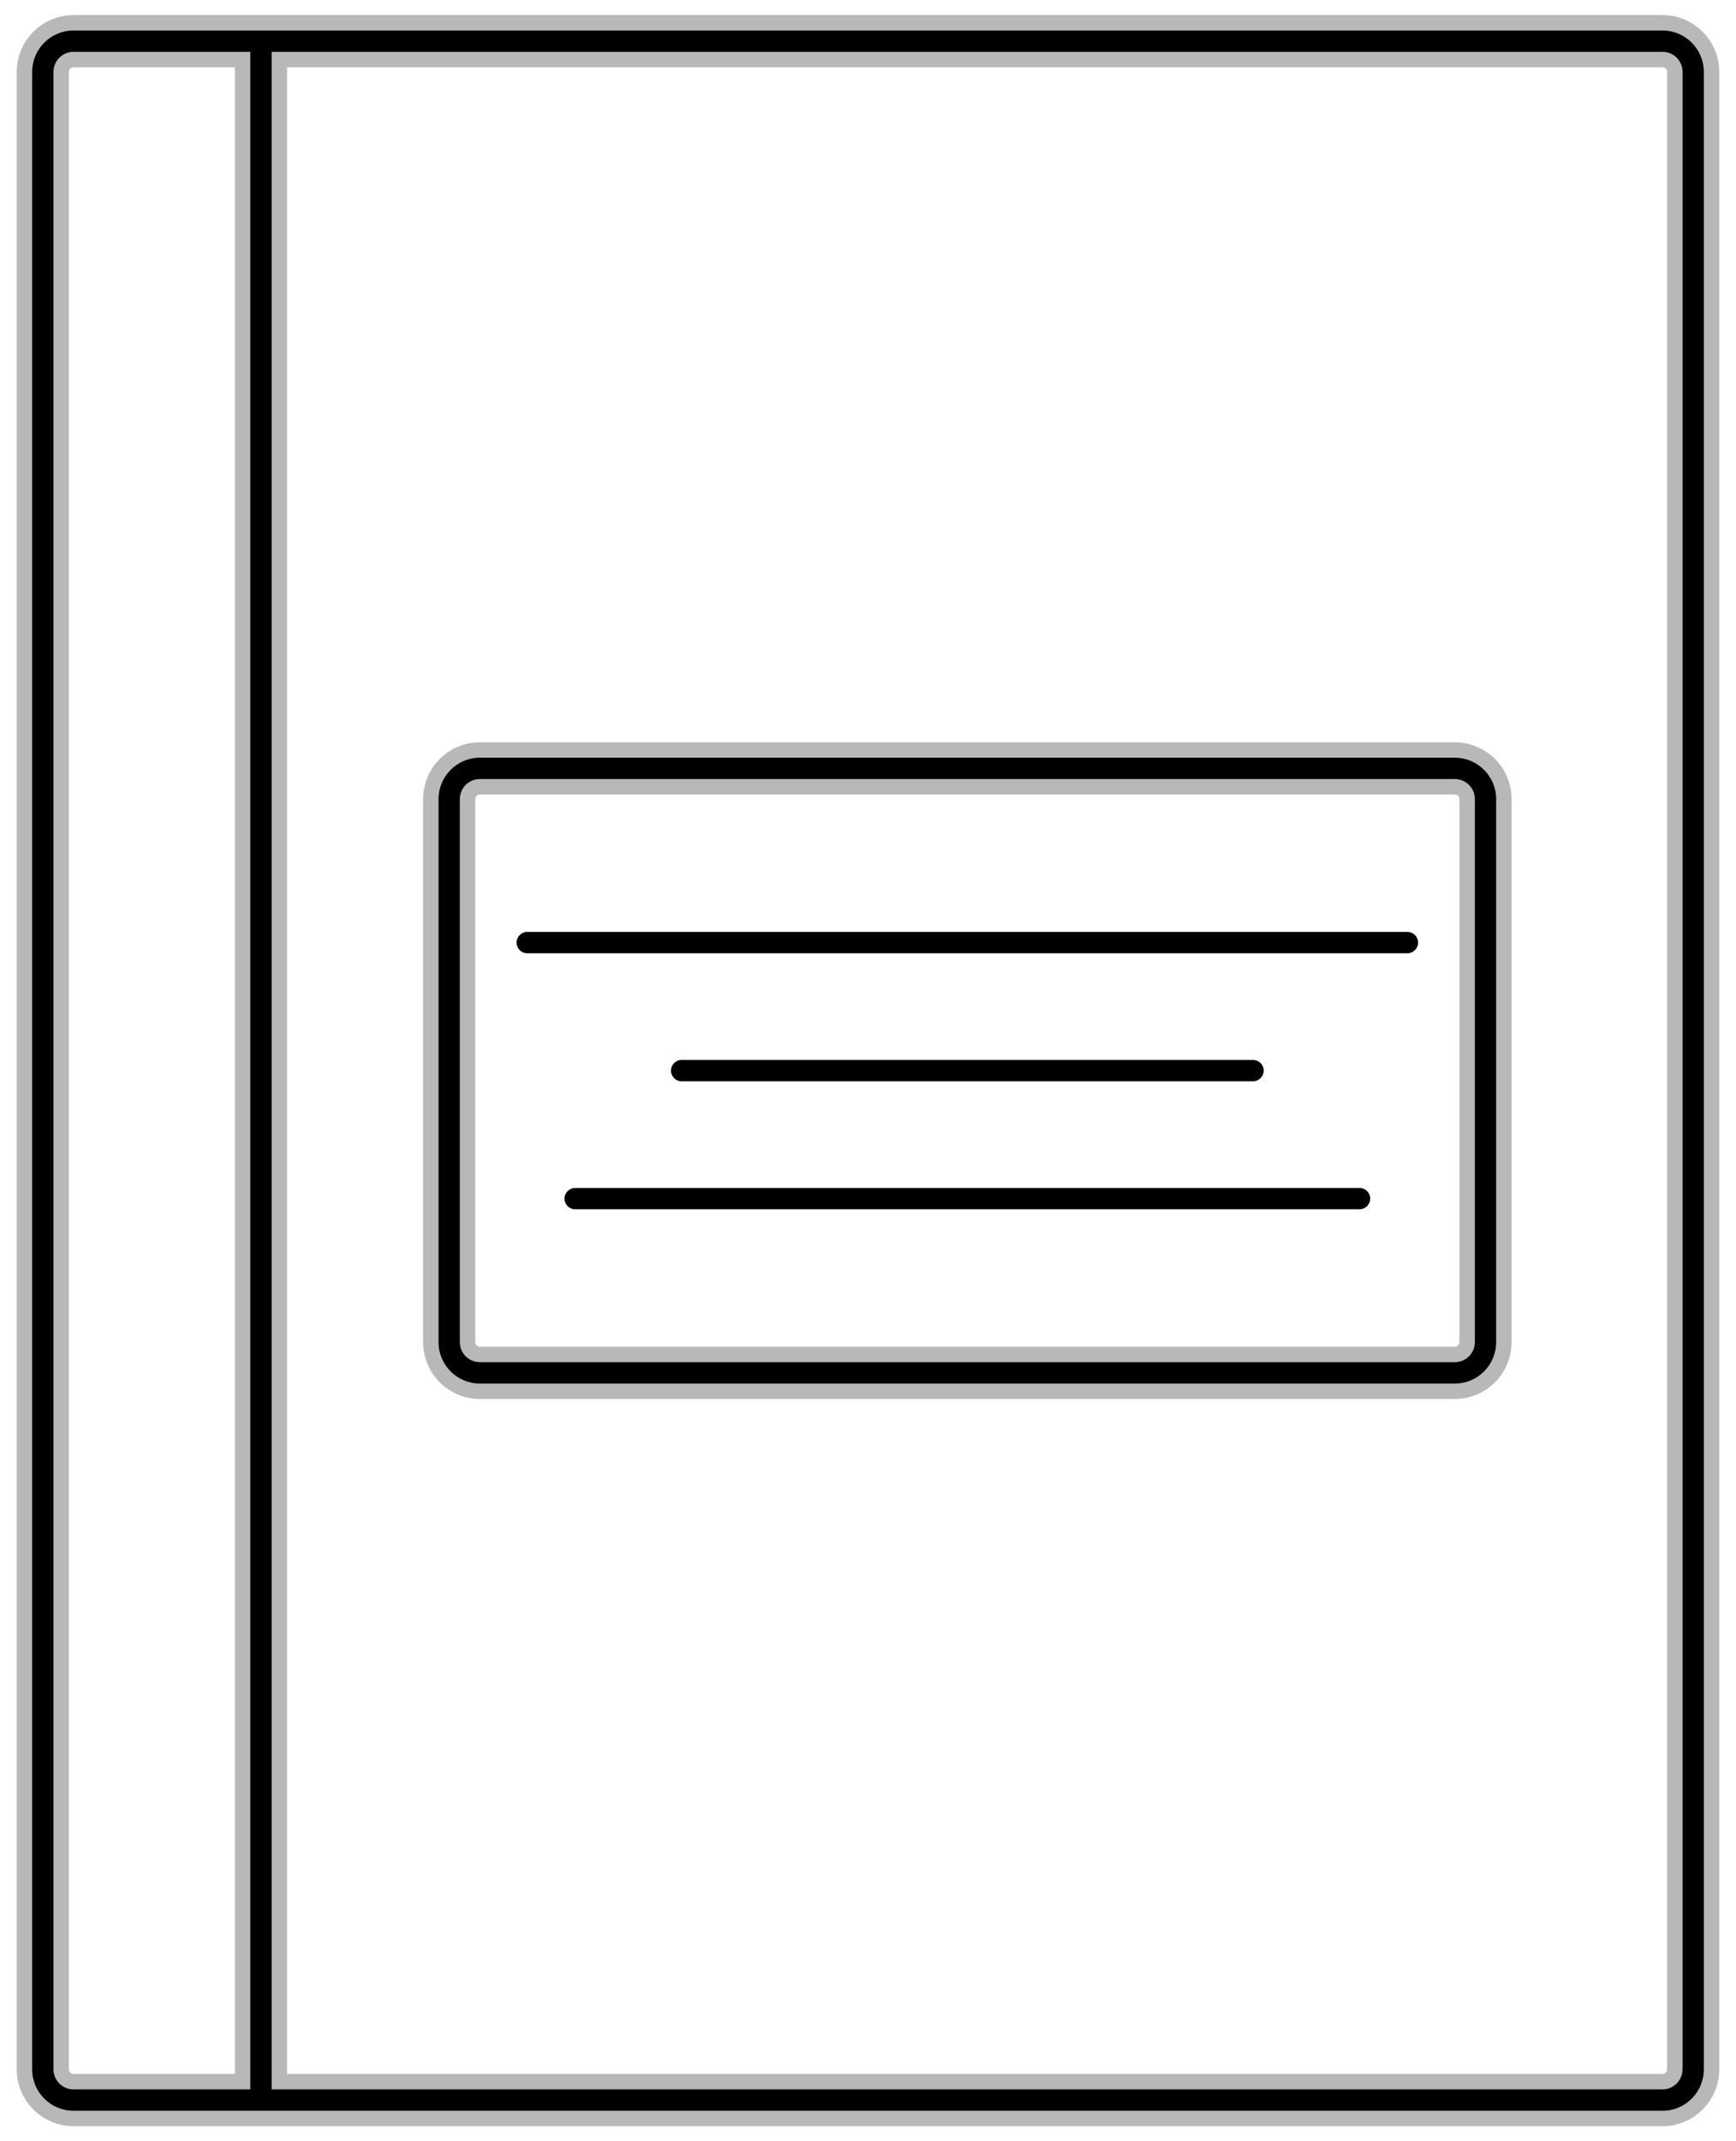 <?xml version="1.0" encoding="UTF-8"?>
<svg width="90px" height="111px" viewBox="0 0 90 111" version="1.1"
    xmlns="http://www.w3.org/2000/svg"
    xmlns:xlink="http://www.w3.org/1999/xlink">
    <!-- Generator: Sketch 52.6 (67491) - http://www.bohemiancoding.com/sketch -->
    <title>noun_directory_2008990</title>
    <desc>Created with Sketch.</desc>
    <g id="Independent-Practice-Association" stroke="none" stroke-width="1" fill="none" fill-rule="evenodd">
        <g transform="translate(-643, -2757)" fill="#000000" fill-rule="nonzero" id="noun_directory_2008990">
            <g transform="translate(644, 2758)">
                <g id="Group" transform="translate(0.64, 0)">
                    <g id="Shape">
                        <path d="M84.55,0.581 L2.17,0.581 C0.988,0.581 0.028,1.543 0.028,2.727 L0.028,106.275 C0.028,107.459 0.988,108.421 2.17,108.421 L84.55,108.421 C85.732,108.421 86.692,107.459 86.692,106.275 L86.692,2.727 C86.692,1.543 85.732,0.581 84.55,0.581 Z M1.132,106.273 L1.132,2.727 C1.132,2.154 1.598,1.687 2.17,1.687 L11.337,1.687 L11.337,107.313 L2.17,107.313 C1.598,107.313 1.132,106.846 1.132,106.273 Z M85.588,106.273 C85.588,106.846 85.122,107.313 84.55,107.313 L12.444,107.313 L12.444,1.687 L84.552,1.687 C85.124,1.687 85.59,2.154 85.59,2.727 L85.59,106.273 L85.588,106.273 Z" stroke-opacity="0.28" stroke="#000000" stroke-width="1.6"></path>
                        <path d="M73.784,38.279 L23.236,38.279 C22.055,38.279 21.095,39.241 21.095,40.425 L21.095,68.578 C21.095,69.761 22.055,70.723 23.236,70.723 L73.784,70.723 C74.965,70.723 75.926,69.761 75.926,68.578 L75.926,40.425 C75.926,39.241 74.965,38.279 73.784,38.279 Z M74.822,68.575 C74.822,69.148 74.356,69.615 73.784,69.615 L23.236,69.615 C22.664,69.615 22.199,69.148 22.199,68.575 L22.199,40.425 C22.199,39.852 22.664,39.385 23.236,39.385 L73.784,39.385 C74.356,39.385 74.822,39.852 74.822,40.425 L74.822,68.575 Z" stroke-opacity="0.28" stroke="#000000" stroke-width="1.6"></path>
                        <path d="M71.327,47.311 L25.694,47.311 C25.389,47.311 25.142,47.559 25.142,47.864 C25.142,48.169 25.389,48.417 25.694,48.417 L71.327,48.417 C71.631,48.417 71.879,48.169 71.879,47.864 C71.879,47.559 71.631,47.311 71.327,47.311 Z"></path>
                        <path d="M63.323,55.053 C63.627,55.053 63.875,54.805 63.875,54.5 C63.875,54.195 63.627,53.947 63.323,53.947 L33.698,53.947 C33.393,53.947 33.146,54.195 33.146,54.5 C33.146,54.805 33.393,55.053 33.698,55.053 L63.323,55.053 Z"></path>
                        <path d="M68.843,60.583 L28.178,60.583 C27.873,60.583 27.626,60.831 27.626,61.136 C27.626,61.441 27.873,61.689 28.178,61.689 L68.843,61.689 C69.147,61.689 69.395,61.441 69.395,61.136 C69.395,60.831 69.147,60.583 68.843,60.583 Z"></path>
                    </g>
                </g>
            </g>
        </g>
    </g>
</svg>
